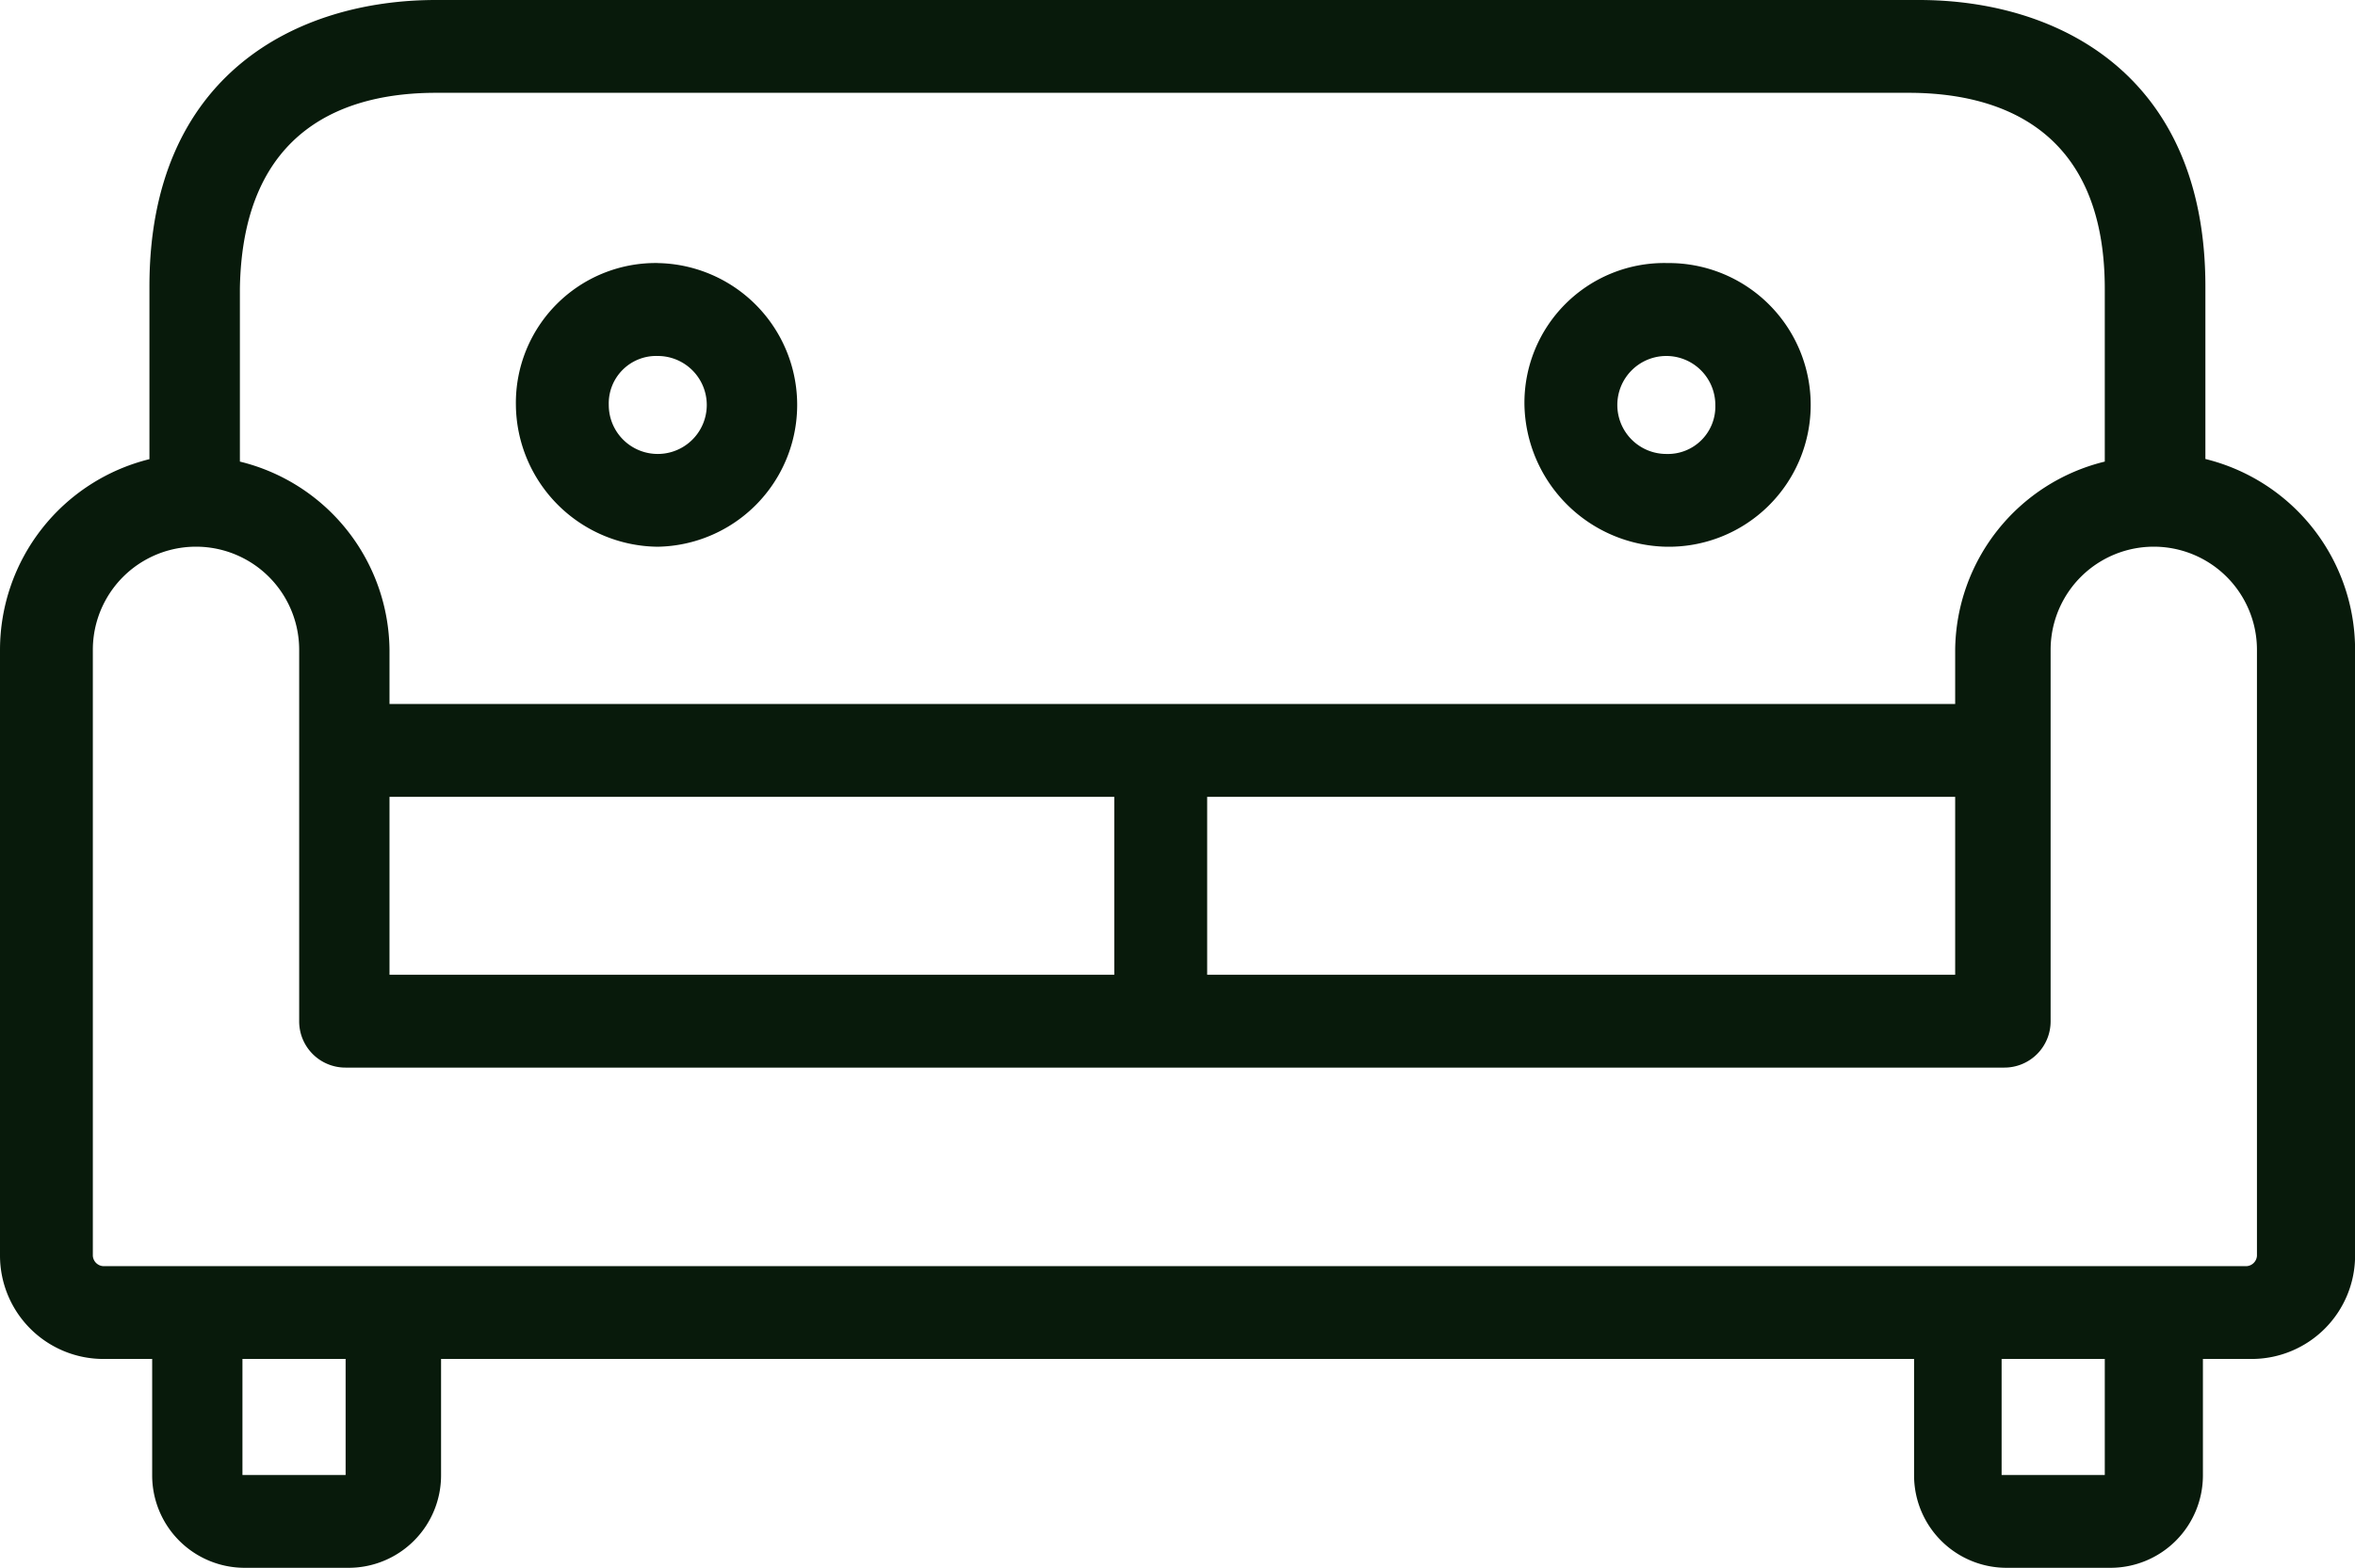 <svg xmlns="http://www.w3.org/2000/svg" width="54.259" height="36.133" viewBox="0 0 54.259 36.133">
  <g id="sofa" transform="translate(0 -61)">
    <g id="Group_298" data-name="Group 298" transform="translate(0 61)">
      <g id="Group_297" data-name="Group 297">
        <path id="Path_297" data-name="Path 297" d="M50.812,71.578V67.6c0-4.873-3.387-6.6-6.6-6.6H10.043c-3.209,0-6.6,1.723-6.6,6.6v3.982A4.531,4.531,0,0,0,0,75.976V89.942a2.384,2.384,0,0,0,2.377,2.377H3.506v2.674a2.131,2.131,0,0,0,2.139,2.139H8.023a2.131,2.131,0,0,0,2.139-2.139V92.319H44.1v2.674a2.131,2.131,0,0,0,2.139,2.139h2.377a2.131,2.131,0,0,0,2.139-2.139V92.319h1.129a2.384,2.384,0,0,0,2.377-2.377V75.976A4.531,4.531,0,0,0,50.812,71.578ZM5.527,67.656c.059-3.744,2.5-4.517,4.517-4.517H43.977c2.021,0,4.517.773,4.517,4.517v3.982a4.514,4.514,0,0,0-3.447,4.338v1.248H8.974V75.976a4.514,4.514,0,0,0-3.447-4.338Zm39.52,11.708v4.1H27.813v-4.1Zm-19.374,0v4.1H8.974v-4.1ZM7.963,94.993H5.586V92.319H7.963Zm40.531,0H46.117V92.319h2.377ZM52,89.942a.256.256,0,0,1-.238.238H2.377a.256.256,0,0,1-.238-.238V75.976a2.377,2.377,0,0,1,4.754,0v8.558a1.065,1.065,0,0,0,1.07,1.07H46.176a1.065,1.065,0,0,0,1.07-1.07V75.976a2.377,2.377,0,0,1,4.754,0V89.942Z" transform="translate(0 -61)" fill="#081A0B"/>
      </g>
    </g>
    <g id="Group_300" data-name="Group 300" transform="translate(11.886 67.062)">
      <g id="Group_299" data-name="Group 299">
        <path id="Path_298" data-name="Path 298" d="M83.269,101.8A3.222,3.222,0,0,0,80,105.069a3.3,3.3,0,0,0,3.269,3.269,3.269,3.269,0,0,0,0-6.537Zm0,4.4a1.128,1.128,0,0,1-1.129-1.129,1.093,1.093,0,0,1,1.129-1.129,1.129,1.129,0,0,1,0,2.258Z" transform="translate(-80 -101.8)" fill="#081A0B"/>
      </g>
    </g>
    <g id="Group_302" data-name="Group 302" transform="translate(35.123 67.062)">
      <g id="Group_301" data-name="Group 301">
        <path id="Path_299" data-name="Path 299" d="M239.669,101.8a3.222,3.222,0,0,0-3.269,3.269,3.337,3.337,0,0,0,3.269,3.269,3.269,3.269,0,1,0,0-6.537Zm0,4.4a1.129,1.129,0,1,1,1.129-1.129A1.093,1.093,0,0,1,239.669,106.2Z" transform="translate(-236.4 -101.8)" fill="#081A0B"/>
      </g>
    </g>
  </g>
</svg>

